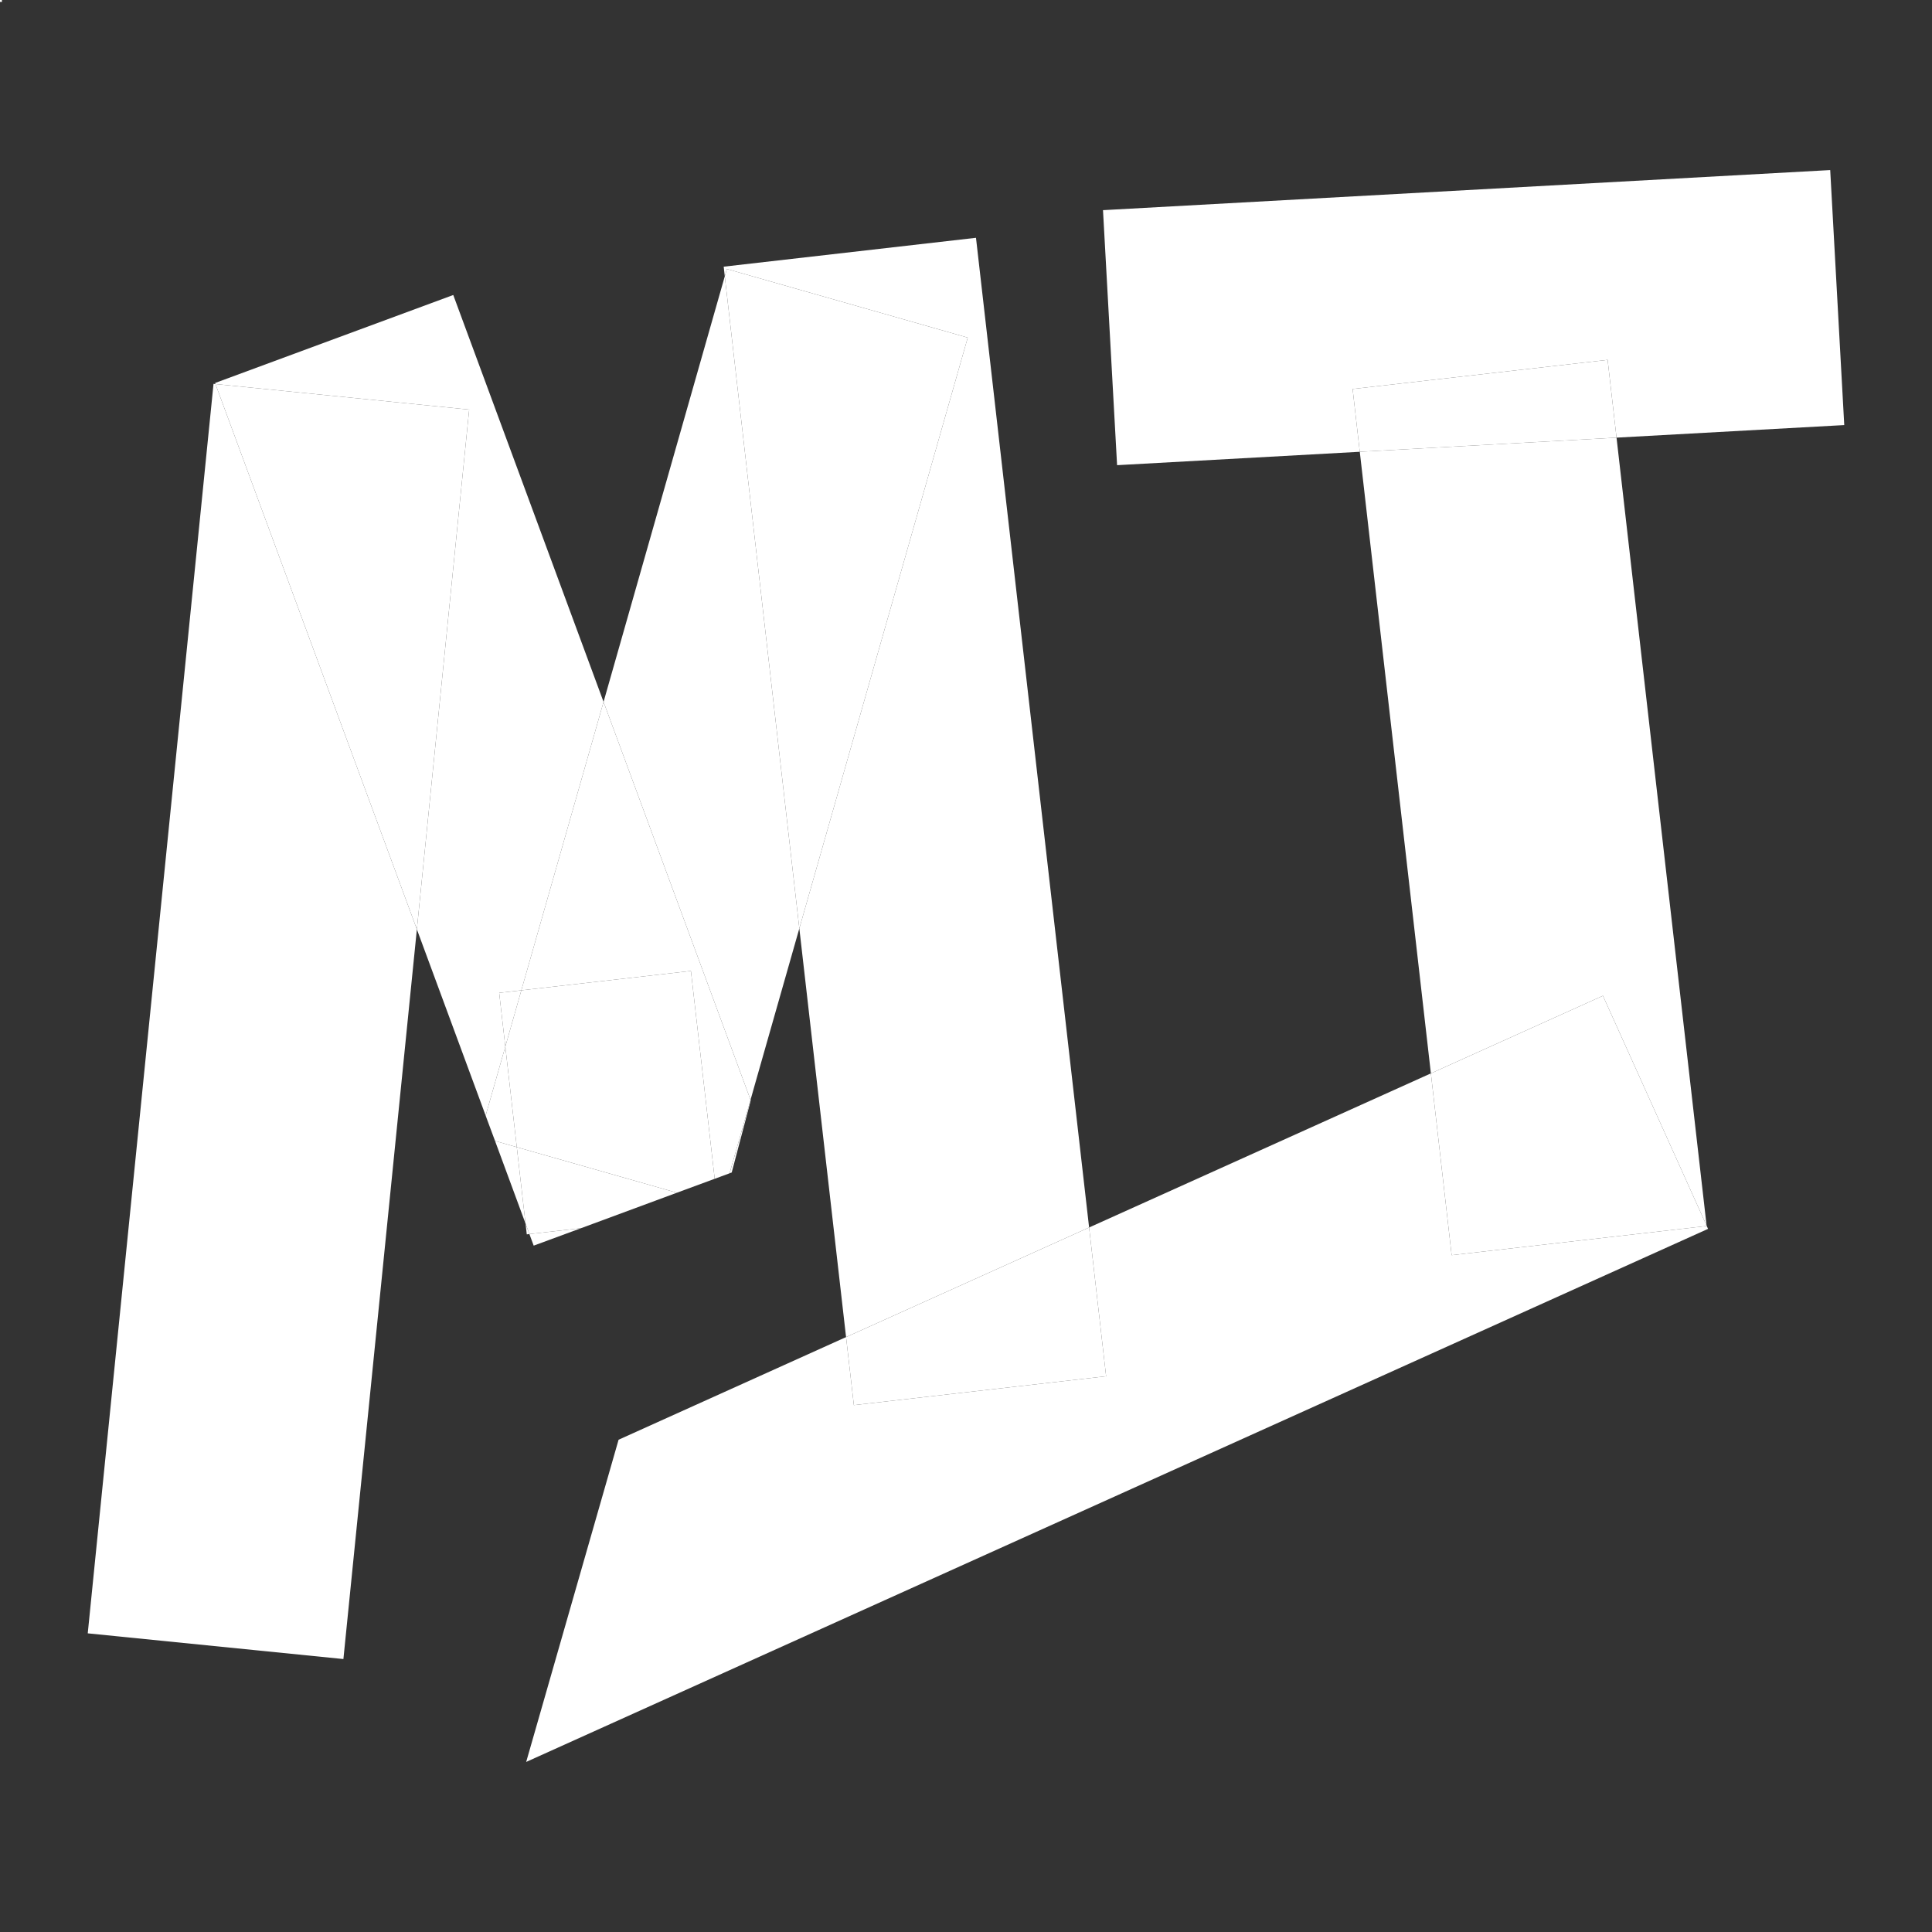 <?xml version="1.0" encoding="UTF-8" standalone="no"?>
<!DOCTYPE svg PUBLIC "-//W3C//DTD SVG 1.1//EN" "http://www.w3.org/Graphics/SVG/1.1/DTD/svg11.dtd">
<svg width="100%" height="100%" viewBox="0 0 1000 1000" version="1.1" xmlns="http://www.w3.org/2000/svg" xmlns:xlink="http://www.w3.org/1999/xlink" xml:space="preserve" xmlns:serif="http://www.serif.com/" style="fill-rule:evenodd;clip-rule:evenodd;stroke-linejoin:round;stroke-miterlimit:2;">
    <rect x="0" y="0" width="1000" height="1000" fill="#333333" stroke="none"/>
    <rect x="0" y="0" width="1" height="1" style="fill:white;"/>
    <g id="_698600" serif:id="698600" transform="matrix(2.559,0,0,2.559,500,500)">
        <g>
            <g id="Layer_1" transform="matrix(1,0,0,1,-88.855,52.735)">
                <path d="M-0.235,-0.635L0.235,0.635L-0.235,-0.635Z" style="fill:none;fill-rule:nonzero;"/>
            </g>
            <g id="Layer_11" serif:id="Layer_1" transform="matrix(1,0,0,1,-43.065,25.31)">
                <path d="M-0.475,1.88L0.515,-1.88L-0.515,1.76L-0.475,1.88Z" style="fill:none;fill-rule:nonzero;"/>
            </g>
            <g id="Layer_12" serif:id="Layer_1" transform="matrix(1,0,0,1,-144.355,11.215)">
                <path d="M-7.845,-128.965L-33.285,123.765L18.425,128.965L33.285,-18.635L-7.455,-128.925L-7.845,-128.965Z" style="fill:white;fill-rule:nonzero;"/>
            </g>
            <g id="Layer_13" serif:id="Layer_1" transform="matrix(1,0,0,1,-68.17,49.445)">
                <path d="M-9.69,3.585L9.69,-3.585L-9.69,3.585Z" style="fill:white;fill-rule:nonzero;"/>
            </g>
            <g id="Layer_14" serif:id="Layer_1" transform="matrix(1,0,0,1,-88.7,53.19)">
                <path d="M-0.39,-1.09L-0.14,1.09L0.39,1.03L0.08,0.18L-0.39,-1.09Z" style="fill:white;fill-rule:nonzero;"/>
            </g>
            <g id="Layer_15" serif:id="Layer_1" transform="matrix(1,0,0,1,-12.055,-36.115)">
                <path d="M14.075,-111.175L-36.955,-105.335L-36.735,-103.385L-36.315,-104.865L12.405,-90.985L-21.655,28.515L-12.205,111.175L36.955,89.005L14.075,-111.175Z" style="fill:white;fill-rule:nonzero;"/>
            </g>
            <g id="Layer_16" serif:id="Layer_1" transform="matrix(1,0,0,1,30.565,91.355)">
                <path d="M119.245,-38.765L67.665,-32.865L63.465,-69.635L-5.665,-38.465L-2.225,-8.375L-53.245,-2.535L-54.825,-16.295L-100.835,4.465L-119.525,69.635L119.525,-38.185L119.235,-38.835L119.245,-38.765Z" style="fill:white;fill-rule:nonzero;"/>
            </g>
            <g id="Layer_17" serif:id="Layer_1" transform="matrix(1,0,0,1,2.04,70.855)">
                <path d="M26.3,12.125L22.86,-17.965L-26.3,4.205L-24.72,17.965L26.3,12.125Z" style="fill:white;fill-rule:nonzero;"/>
            </g>
            <g id="Layer_18" serif:id="Layer_1" transform="matrix(1,0,0,1,114.725,-27.175)">
                <path d="M35.075,79.695L16.855,-79.695L-35.075,-76.835L-20.695,48.895L14.105,33.195L35.075,79.695Z" style="fill:white;fill-rule:nonzero;"/>
            </g>
            <g id="Layer_19" serif:id="Layer_1" transform="matrix(1,0,0,1,121.92,32.255)">
                <path d="M27.89,20.335L27.88,20.265L6.91,-26.235L-27.89,-10.535L-23.69,26.235L27.89,20.335Z" style="fill:white;fill-rule:nonzero;"/>
            </g>
            <g id="Layer_110" serif:id="Layer_1" transform="matrix(1,0,0,1,102.675,-131.145)">
                <path d="M27.105,8.545L28.905,24.275L74.965,21.735L72.125,-29.845L-74.965,-21.735L-72.115,29.845L-23.025,27.135L-24.475,14.435L27.105,8.545Z" style="fill:white;fill-rule:nonzero;"/>
            </g>
            <g id="Layer_111" serif:id="Layer_1" transform="matrix(1,0,0,1,104.89,-113.305)">
                <path d="M24.89,-9.295L-26.69,-3.405L-25.24,9.295L26.69,6.435L24.89,-9.295Z" style="fill:white;fill-rule:nonzero;"/>
            </g>
            <g id="Layer_112" serif:id="Layer_1" transform="matrix(1,0,0,1,-96.21,32.82)">
                <path d="M-0.95,-2.56L0.95,2.56L-0.57,-1.53L-0.95,-2.56Z" style="fill:white;fill-rule:nonzero;"/>
            </g>
            <g id="Layer_113" serif:id="Layer_1" transform="matrix(1,0,0,1,-53.51,-56.215)">
                <path d="M-19.8,2.795L9.93,83.285L10.96,79.645L19.8,48.615L4.72,-83.285L-19.8,2.795Z" style="fill:white;fill-rule:nonzero;"/>
            </g>
            <g id="Layer_114" serif:id="Layer_1" transform="matrix(1,0,0,1,-24.22,-74.29)">
                <path d="M-24.15,-66.69L-24.57,-65.21L-9.49,66.69L24.57,-52.81L-24.15,-66.69Z" style="fill:white;fill-rule:nonzero;"/>
            </g>
            <g id="Layer_115" serif:id="Layer_1" transform="matrix(1,0,0,1,-83.085,54.795)">
                <path d="M-4.355,1.765L5.225,-1.765L-5.225,-0.575L-4.355,1.765Z" style="fill:white;fill-rule:nonzero;"/>
            </g>
            <g id="Layer_116" serif:id="Layer_1" transform="matrix(1,0,0,1,-92.175,43.74)">
                <path d="M1.315,-7.1L-3.085,-8.36L3.085,8.36L1.315,-7.1Z" style="fill:white;fill-rule:nonzero;"/>
            </g>
            <g id="Layer_117" serif:id="Layer_1" transform="matrix(1,0,0,1,-92.175,43.74)">
                <path d="M-3.085,-8.36L3.085,8.36L-3.085,-8.36Z" style="fill:white;fill-rule:nonzero;"/>
            </g>
            <g id="Layer_118" serif:id="Layer_1" transform="matrix(1,0,0,1,-112.6,-52.73)">
                <path d="M18.18,58.16L22.66,57.65L39.29,-0.69L8.89,-82.99L-39.29,-65.19L-39.21,-64.98L12.11,-59.81L1.53,45.31L14.97,81.7L15.44,82.99L19.42,69.03L18.18,58.16Z" style="fill:white;fill-rule:nonzero;"/>
            </g>
            <g id="Layer_119" serif:id="Layer_1" transform="matrix(1,0,0,1,-45.68,34.5)">
                <path d="M-2.14,7.43L-1.71,7.27L2.14,-7.31L2.1,-7.43L-2.14,7.43Z" style="fill:white;fill-rule:nonzero;"/>
            </g>
            <g id="Layer_120" serif:id="Layer_1" transform="matrix(1,0,0,1,-126.15,-62.565)">
                <path d="M-25.66,-55.145L15.08,55.145L25.66,-49.975L-25.66,-55.145Z" style="fill:white;fill-rule:nonzero;"/>
            </g>
            <g id="Layer_121" serif:id="Layer_1" transform="matrix(1,0,0,1,-74.67,45.43)">
                <path d="M-14.42,6.67L-13.95,7.94L-13.64,8.79L-3.19,7.6L16.19,0.43L-16.19,-8.79L-14.42,6.67Z" style="fill:white;fill-rule:nonzero;"/>
            </g>
            <g id="Layer_122" serif:id="Layer_1" transform="matrix(1,0,0,1,-92.18,10.61)">
                <path d="M-1,5.69L2.24,-5.69L-2.24,-5.18L-1,5.69Z" style="fill:white;fill-rule:nonzero;"/>
            </g>
            <g id="Layer_123" serif:id="Layer_1" transform="matrix(1,0,0,1,-94.01,26.47)">
                <path d="M0.83,-10.17L-3.15,3.79L-2.77,4.82L-1.25,8.91L3.15,10.17L0.83,-10.17Z" style="fill:white;fill-rule:nonzero;"/>
            </g>
            <g id="Layer_124" serif:id="Layer_1" transform="matrix(1,0,0,1,-66.76,-5.19)">
                <path d="M-6.55,-48.23L-23.18,10.11L11.12,6.19L15.93,48.23L18.94,47.12L23.18,32.26L-6.55,-48.23Z" style="fill:white;fill-rule:nonzero;"/>
            </g>
            <g id="Layer_125" serif:id="Layer_1" transform="matrix(1,0,0,1,-72.005,23.43)">
                <path d="M-17.935,-18.51L-21.175,-7.13L-18.855,13.21L13.525,22.43L21.175,19.61L16.365,-22.43L-17.935,-18.51Z" style="fill:white;fill-rule:nonzero;"/>
            </g>
        </g>
    </g>
</svg>
